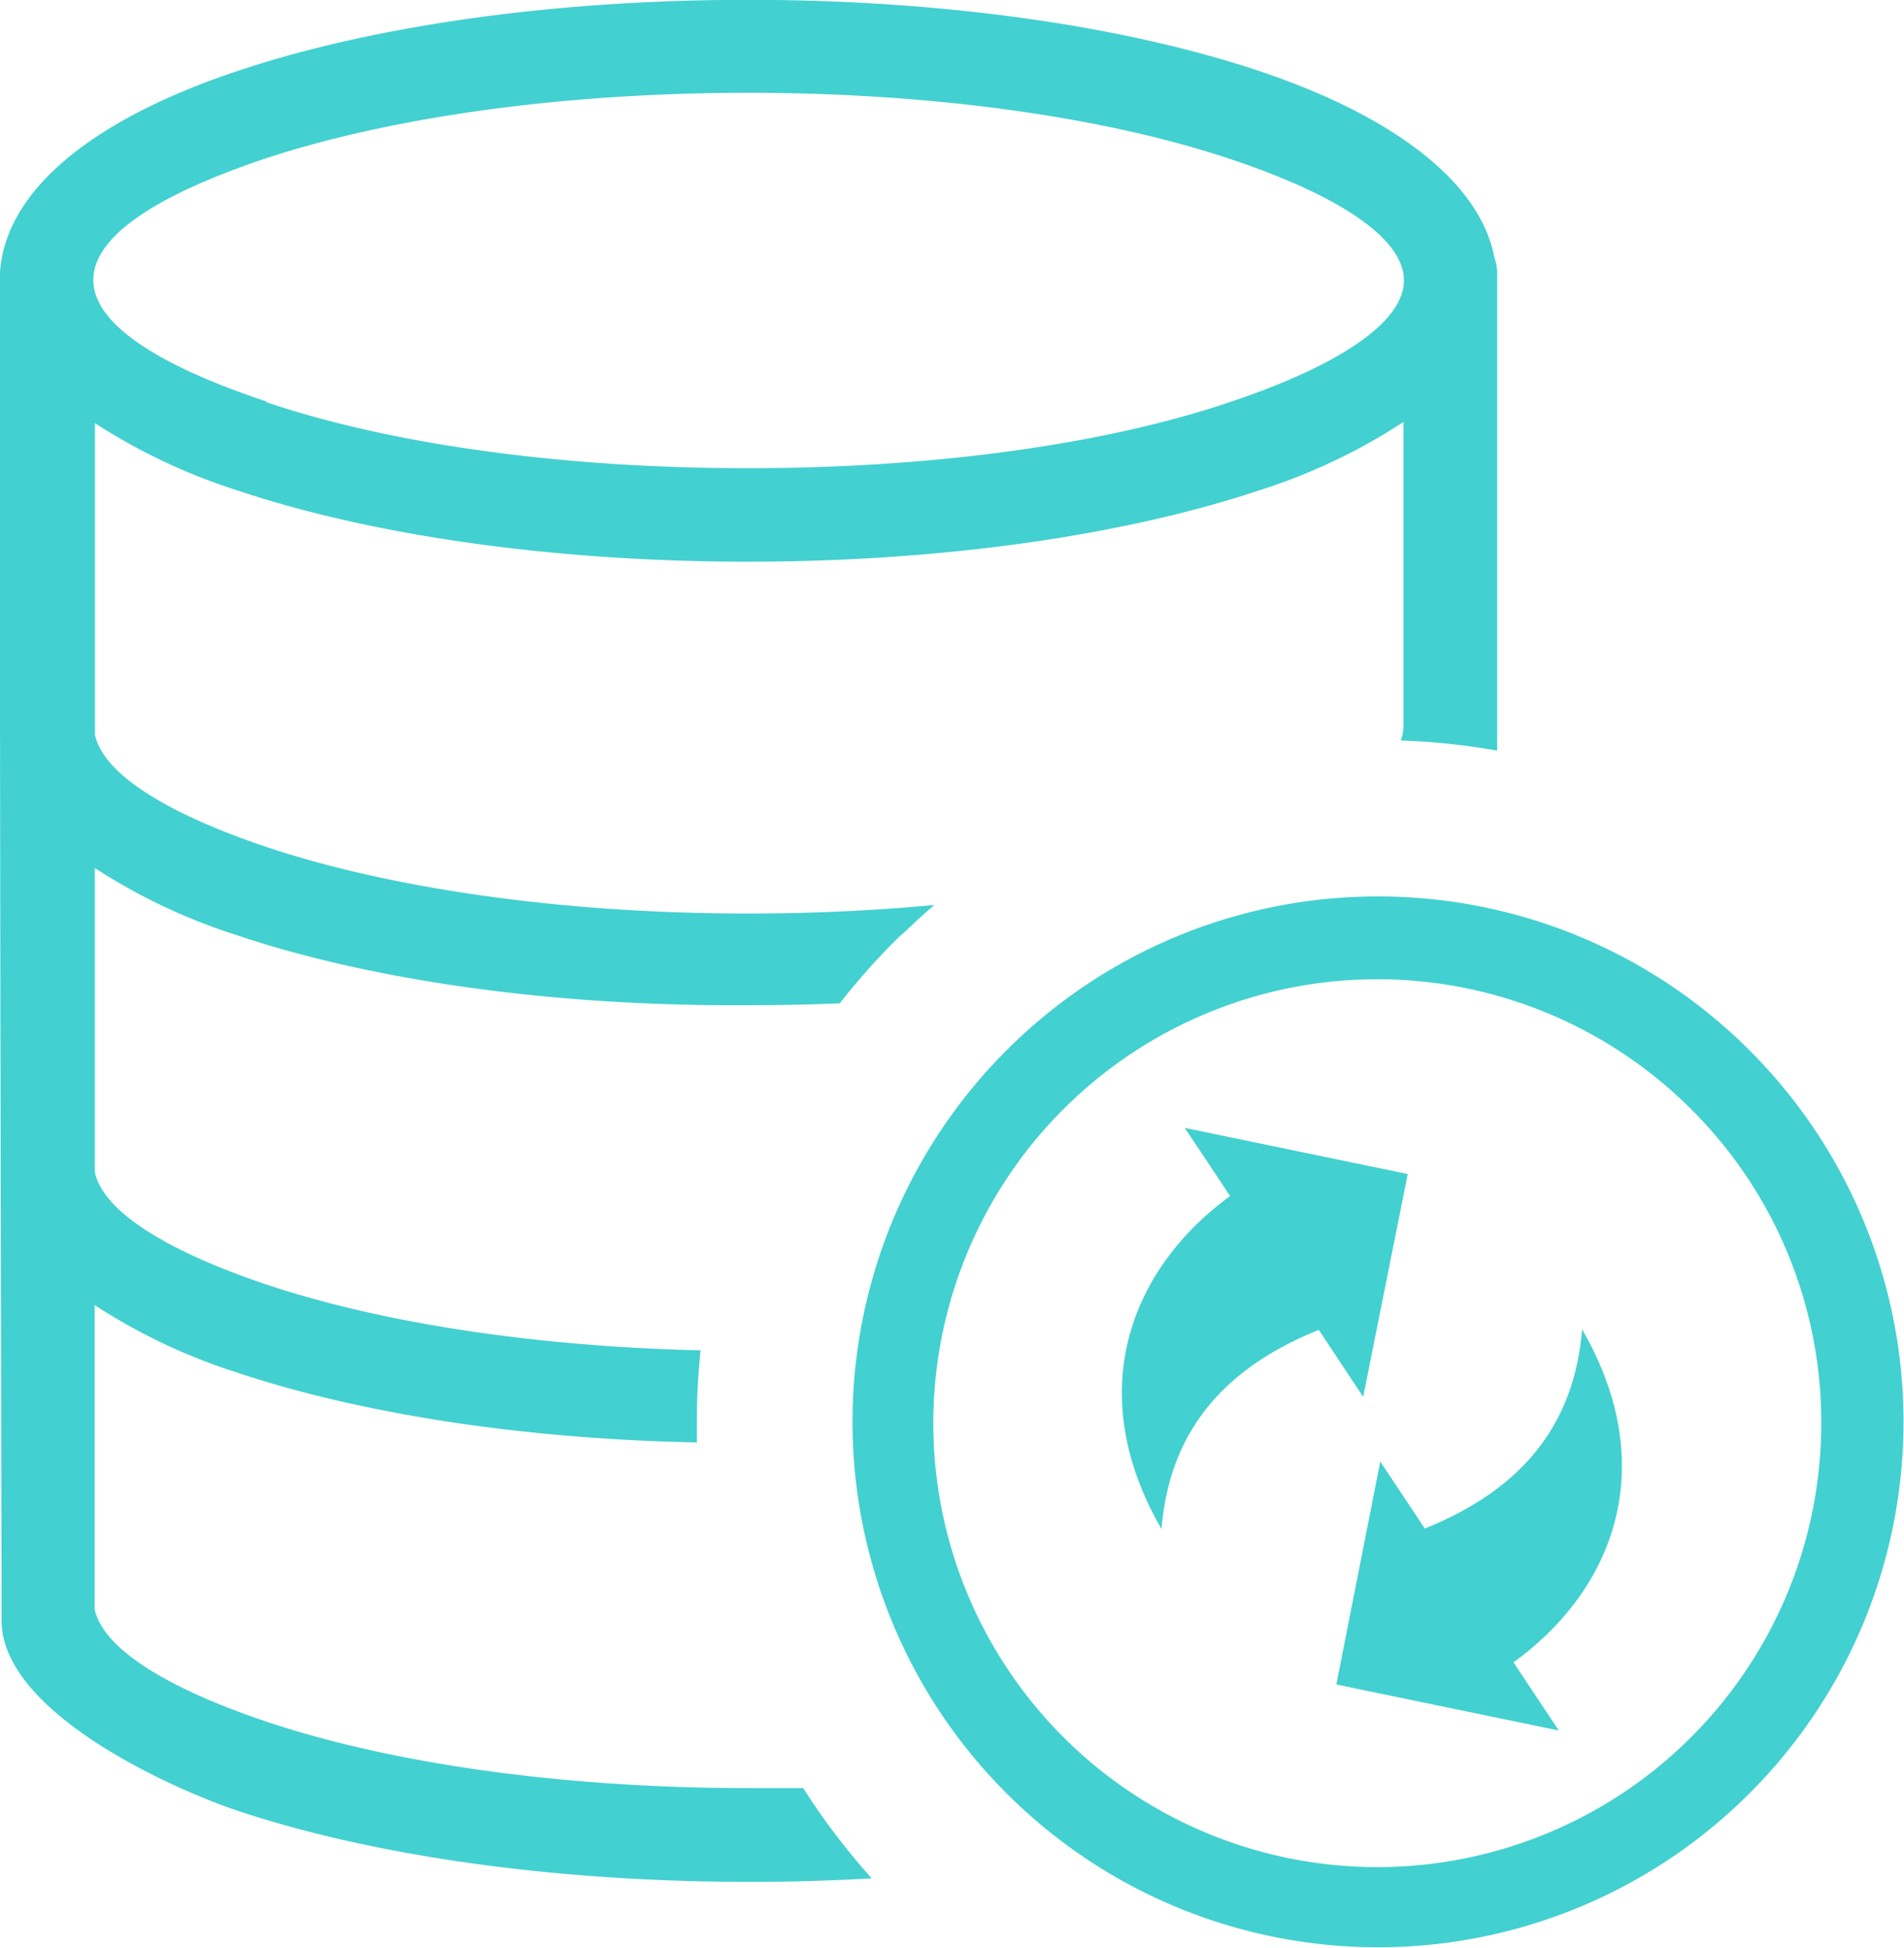 <?xml version="1.0" encoding="UTF-8"?>
<!-- Created with Inkscape (http://www.inkscape.org/) -->
<svg id="c-a" width="21.584mm" height="22.081mm" version="1.1" viewBox="0 0 21.584 22.081"
     xmlns="http://www.w3.org/2000/svg">
    <g id="c-b" transform="translate(-137.14 -181.88)">
        <path id="c-c"
              d="m140.16 186.44c1.388 0.469 3.316 0.748 5.459 0.748s4.073-0.279 5.459-0.748c1.217-0.406 1.977-0.899 1.977-1.381 0-0.482-0.753-0.972-1.977-1.379-1.386-0.462-3.315-0.748-5.459-0.748s-4.071 0.286-5.459 0.741c-2.581 0.863-2.651 1.873 0 2.759zm12.6 5.603a5.948 5.948 0 0 1 4.213 1.745 5.953 5.953 0 0 1 0 8.423 5.953 5.953 0 0 1-8.423 0 5.953 5.953 0 0 1 0-8.423 5.942 5.942 0 0 1 4.212-1.745zm0.338 3.149-0.505 2.524-0.503-0.759c-1.079 0.435-1.693 1.154-1.783 2.258-0.899-1.557-0.35-2.953 0.778-3.775l-0.514-0.773 2.517 0.521zm-0.807 5.775 0.496-2.517 0.505 0.759c1.079-0.435 1.693-1.154 1.783-2.258 0.899 1.557 0.359 2.953-0.778 3.775l0.514 0.773-2.517-0.521zm4.023-6.509a5.033 5.033 0 1 0 1.472 3.554 5.004 5.004 0 0 0-1.472-3.554zm-11.285 3.775c-2.019-0.041-3.841-0.338-5.198-0.791a6.662 6.662 0 0 1-1.618-0.766v3.448c0.095 0.448 0.825 0.899 1.958 1.278 1.388 0.464 3.316 0.75 5.459 0.75h0.615a7.851 7.851 0 0 0 0.777 1.023q-0.679 0.04-1.391 0.04c-2.25 0-4.3-0.307-5.793-0.805-0.787-0.264-2.68-1.127-2.68-2.157v-0.347c-0.011-4.711-0.021-10.134-0.021-14.845 0-0.985 1.028-1.821 2.696-2.376 1.488-0.5 3.537-0.807 5.788-0.807s4.3 0.307 5.793 0.807c1.494 0.5 2.502 1.244 2.667 2.116a0.527 0.527 0 0 1 0.031 0.18v5.409a7.582 7.582 0 0 0-1.093-0.115 0.498 0.498 0 0 0 0.031-0.167v-3.444a6.651 6.651 0 0 1-1.641 0.777c-1.494 0.498-3.543 0.807-5.793 0.807-2.251 0-4.294-0.309-5.782-0.807a6.73 6.73 0 0 1-1.618-0.764v3.532c0.095 0.448 0.825 0.899 1.958 1.278 1.377 0.458 3.306 0.75 5.448 0.75 0.733 0 1.438-0.034 2.11-0.097-0.111 0.095-0.219 0.194-0.324 0.295-0.04 0.032-0.075 0.067-0.111 0.101a7.891 7.891 0 0 0-0.638 0.719c-0.34 0.014-0.683 0.021-1.034 0.021-2.254 0.016-4.303-0.291-5.792-0.791a6.662 6.662 0 0 1-1.618-0.764v3.448c0.095 0.448 0.825 0.899 1.958 1.278 1.267 0.422 2.986 0.697 4.909 0.742a7.715 7.715 0 0 0-0.043 0.818v0.237z"
              fill="#43d0d0" stroke-width=".265"/>
    </g>
</svg>
